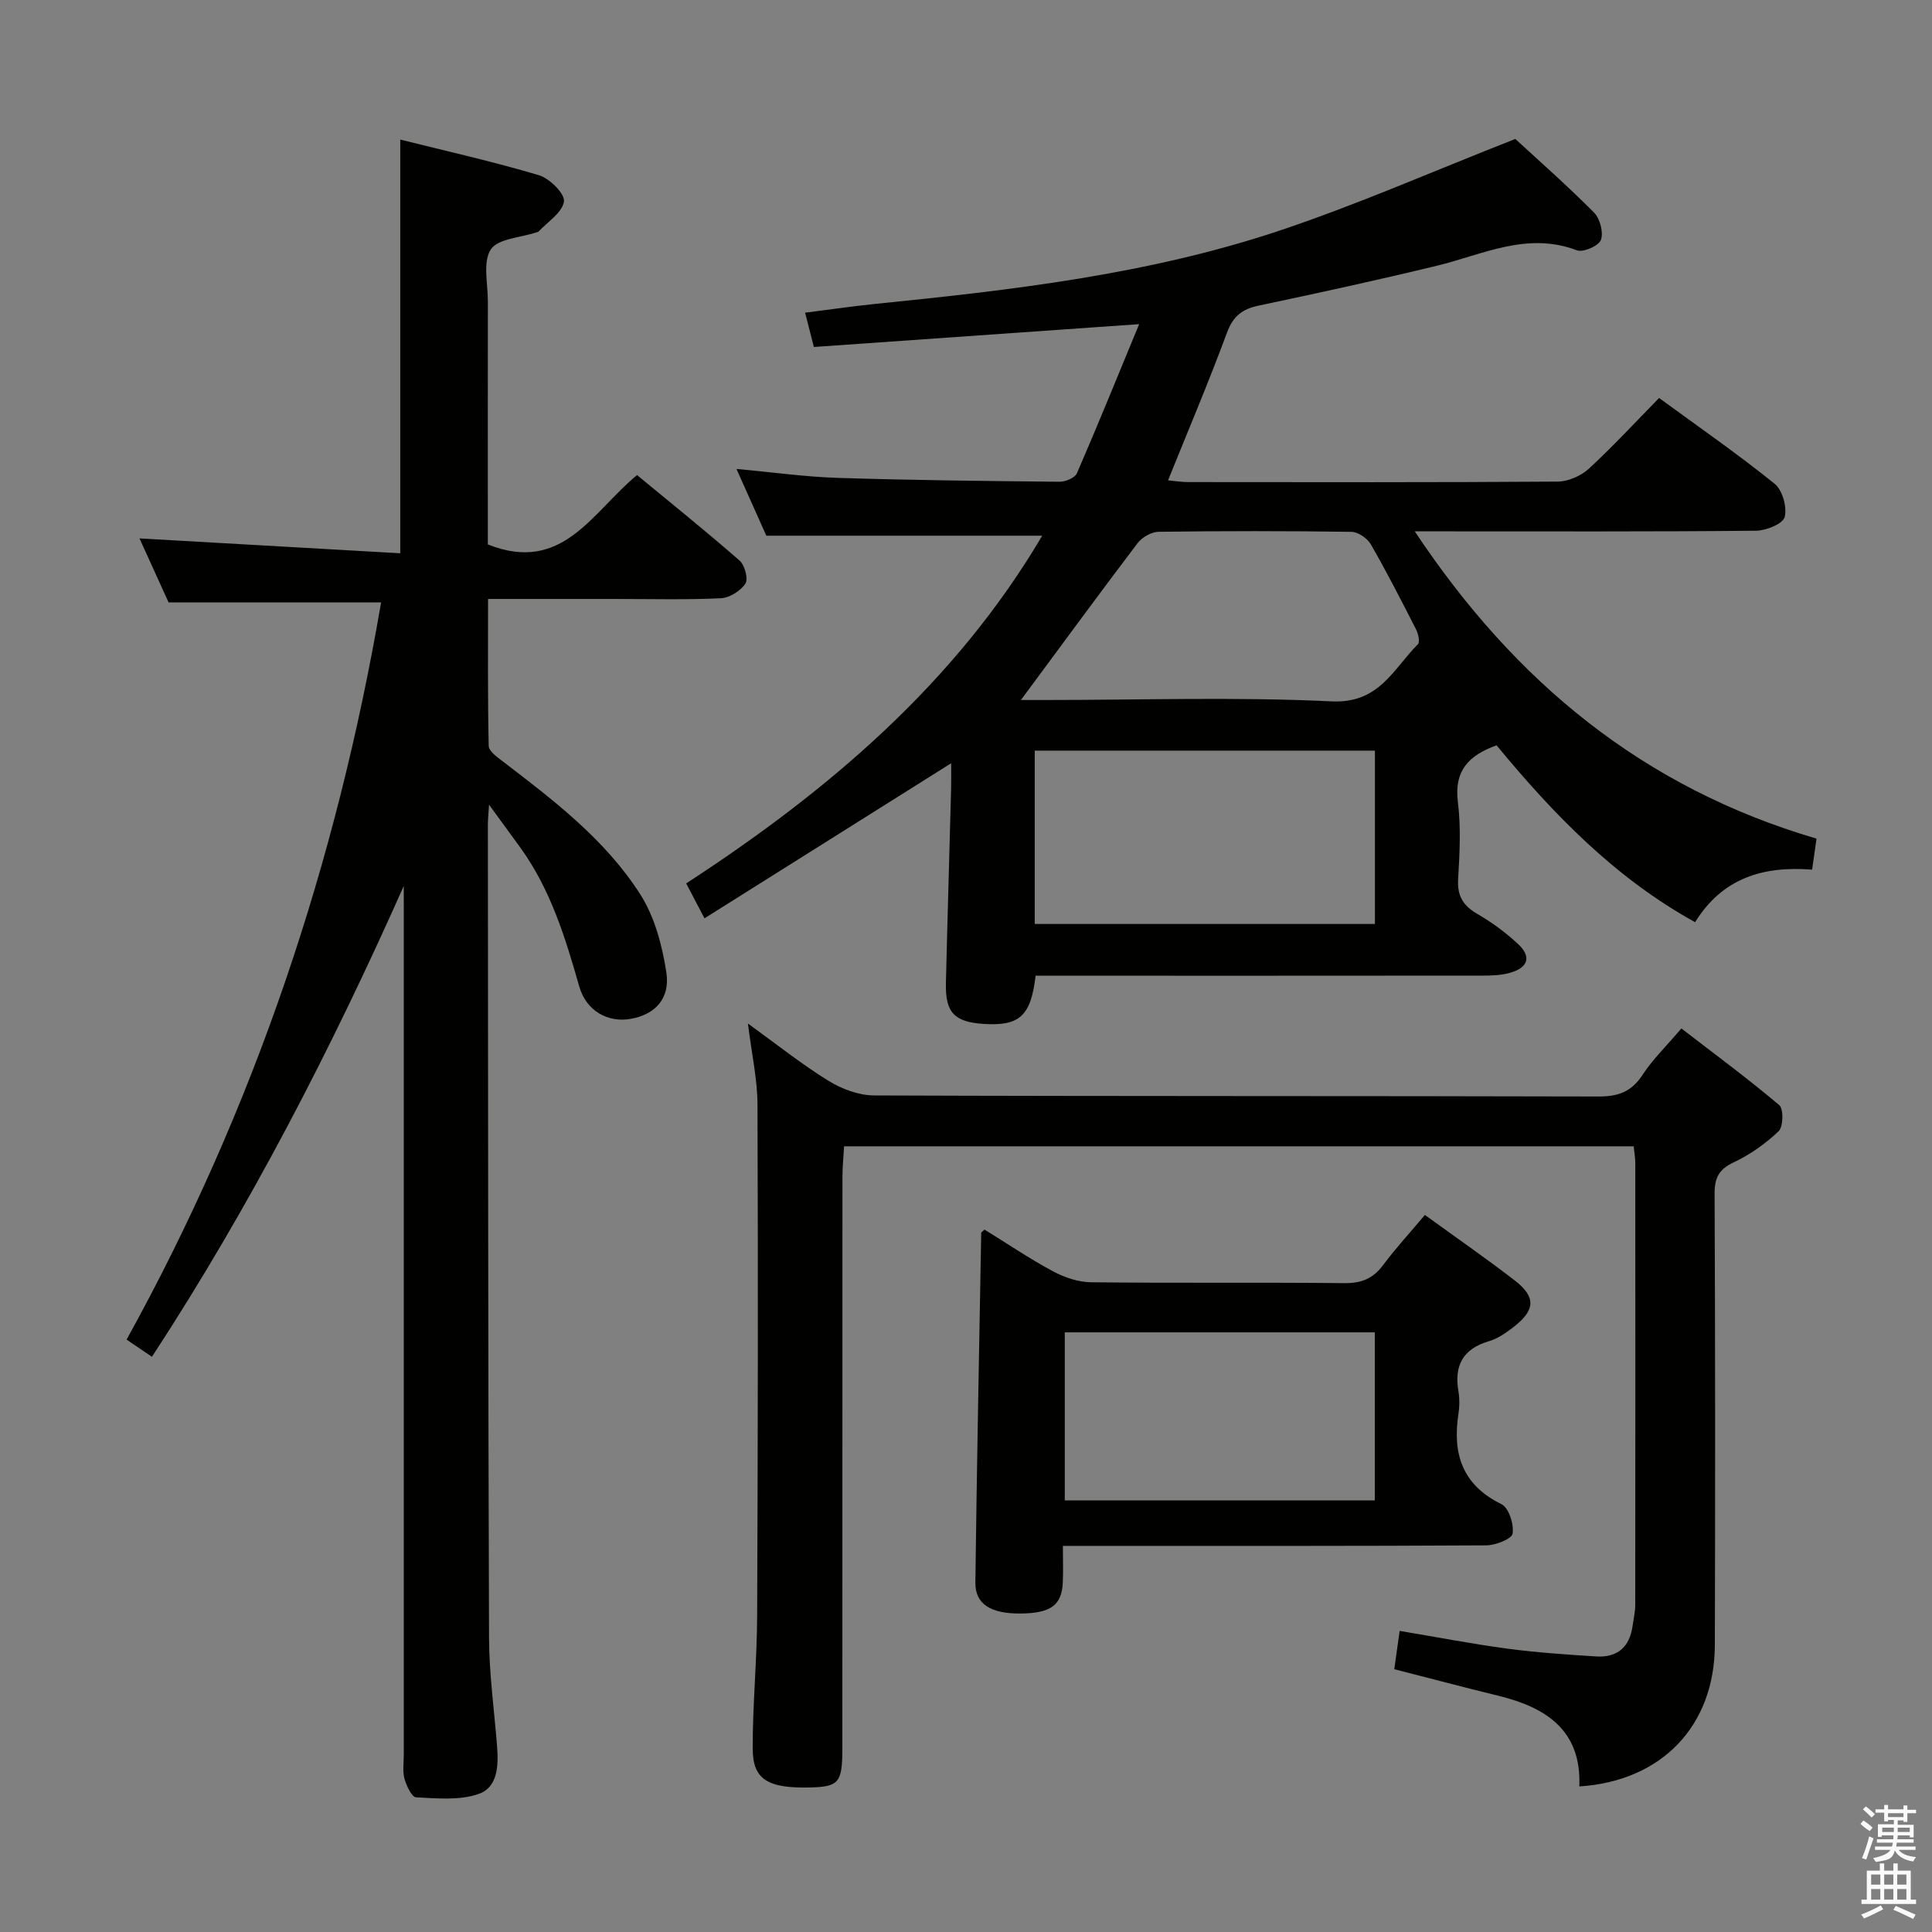 <svg enable-background="new 0 0 400 400" viewBox="0 0 400 400" xmlns="http://www.w3.org/2000/svg"><rect x="0" y="0" width="400" height="400" fill="#808080" stroke="none"/><path d="m385.2 377.6.6-.7c.6.4 1.3.9 1.9 1.5l-.6.7c-.8-.5-1.4-1-1.9-1.5zm.3 7.1c.6-1.4 1.1-2.9 1.5-4.5.3.1.6.3.9.4-.5 1.4-1 2.9-1.5 4.4zm.2-10.1.6-.6c.7.5 1.3 1.1 1.9 1.6l-.7.7c-.6-.6-1.2-1.2-1.8-1.7zm8.4-.8h.8v.9h1.8v.7h-1.8v1.8h-.8v-.3h-1.2v.9h3.3v2.6h-.8v-.4h-2.5c0 .3 0 .6-.1.8h3.4v.7h-3.5c0 .3-.1.6-.1.8h4v.7h-3.5c.7.9 1.9 1.3 3.6 1.5-.2.2-.4.5-.6.9-1.9-.3-3.2-1.1-3.8-2.3-.5 2.1-1.8 2-3.9 2.4-.2-.3-.4-.5-.6-.8 1.9-.4 3.1-.9 3.6-1.7h-3.2v-.7h3.5c.1-.2.1-.5.2-.8h-3.3v-.7h3.4c0-.2 0-.5 0-.8h-2.4v.3h-.8v-2.6h3.3v-.9h-1.2v.3h-.8v-1.8h-1.8v-.7h1.8v-.9h.8v.9h3.2zm-4.4 5.5h2.4c0-.3 0-.6 0-.9h-2.4zm1.2-3.1h3.2v-.8h-3.2zm4.4 2.2h-2.4v.9h2.5v-.9z" fill="#fafafb"/><path d="m389.2 385.8h.9v1.5h1.9v-1.5h.9v1.5h2.7v6h1.1v.9h-11.3v-.9h1.1v-6h2.7zm.2 8.7.5.8c-1.2.6-2.5 1.3-4 1.9-.2-.3-.3-.6-.6-.8 1.6-.6 3-1.3 4.1-1.9zm-2-4.3h1.9v-2.1h-1.9zm0 3.1h1.9v-2.2h-1.9zm2.7-3.1h1.9v-2.1h-1.9zm0 3.1h1.9v-2.2h-1.9zm2.4 1.3c1.4.6 2.7 1.2 4.1 1.8l-.5.9c-1.5-.7-2.8-1.4-4.1-1.9zm2.2-6.5h-1.9v2.1h1.9zm-1.9 5.2h1.9v-2.2h-1.9z" fill="#fafafb"/><g fill="#010100"><path d="m214.41 202c-.97 8.37-3.34 10.47-10.75 9.99-6.07-.39-7.96-2.35-7.82-8.44.32-13.48.73-26.95 1.08-40.42.04-1.6.01-3.19.01-5.11-17.17 10.8-33.83 21.27-51.07 32.11-1.41-2.69-2.45-4.66-3.79-7.23 29.53-19.21 55.78-41.59 73.71-71.99-18.69 0-37.51 0-57.12 0-1.71-3.82-3.84-8.58-6.18-13.82 7.47.68 14.21 1.64 20.97 1.85 15.3.49 30.61.65 45.92.8 1.23.01 3.18-.8 3.59-1.75 4.34-10 8.44-20.11 12.89-30.88-23.17 1.63-45.15 3.17-67.35 4.73-.65-2.54-1.12-4.4-1.81-7.1 5-.63 9.66-1.32 14.35-1.8 28.28-2.86 56.56-6.09 83.65-15.12 16.31-5.44 32.1-12.41 49.04-19.05 4.69 4.32 10.68 9.59 16.3 15.24 1.24 1.25 1.99 4.12 1.42 5.67-.45 1.22-3.68 2.64-4.98 2.14-10.33-3.92-19.48.9-29.02 3.21-12.24 2.96-24.56 5.65-36.89 8.25-3.39.72-5.27 2.19-6.53 5.6-3.73 10.1-7.95 20.03-12.2 30.57 1.45.13 2.82.36 4.19.36 25.49.02 50.99.08 76.48-.1 2.18-.02 4.81-1.17 6.44-2.66 5-4.6 9.62-9.62 14.56-14.65 8.23 6.02 16.29 11.61 23.91 17.75 1.63 1.31 2.61 4.84 2.09 6.89-.36 1.4-3.83 2.82-5.92 2.84-21.33.21-42.65.13-63.98.13-1.83 0-3.65 0-6.69 0 20.72 31.18 47.28 53.07 83.18 63.62-.28 1.98-.57 4.05-.91 6.42-10.07-.79-18.51 1.66-24.23 10.88-16.62-9.19-29.34-22.37-41.1-36.62-5.68 2.03-8.84 5.19-8.01 11.77.66 5.25.36 10.66.05 15.97-.2 3.47 1.05 5.47 3.98 7.17 3 1.74 5.87 3.85 8.41 6.21 2.85 2.65 2.13 4.93-1.69 5.99-1.72.48-3.59.57-5.39.57-29.16.03-58.32.02-87.47.02-1.78-.01-3.58-.01-5.32-.01zm70.25-10.7c0-12.2 0-23.95 0-35.89-23.63 0-46.98 0-70.43 0v35.89zm-73.29-46.37h4.95c19.8 0 39.64-.67 59.39.28 9.86.48 12.75-6.73 17.86-11.84.46-.46.06-2.18-.4-3.08-3.02-5.92-6.04-11.84-9.36-17.59-.72-1.26-2.63-2.57-4.01-2.59-13.31-.19-26.63-.19-39.94-.01-1.48.02-3.42 1.15-4.35 2.37-8.02 10.57-15.86 21.28-24.14 32.46z"/><path d="m83.59 183.45c-15.02 33.73-31.79 66.33-52.13 97.46-1.76-1.19-3.37-2.29-5.25-3.56 26.48-47.91 43.49-98.84 52.69-152.62-14.5 0-28.83 0-43.99 0-1.7-3.74-3.81-8.38-6.03-13.26 18.14 1.03 35.9 2.05 53.99 3.08 0-28.96 0-56.94 0-85.65 9.34 2.34 19.13 4.52 28.72 7.38 2.21.66 5.4 3.85 5.17 5.44-.33 2.29-3.38 4.2-5.29 6.25-.1.1-.31.1-.47.15-3.26 1.1-7.95 1.28-9.4 3.54-1.68 2.63-.58 7.08-.59 10.74-.02 15.16-.01 30.33-.01 45.49v4.83c15.48 6.17 21.57-6.69 30.89-14.36 7.06 5.83 14.28 11.62 21.24 17.71 1.07.94 1.83 3.82 1.19 4.77-1.01 1.51-3.28 2.94-5.08 3.02-7.15.34-14.32.15-21.49.15-8.66 0-17.31 0-26.7 0 0 10.26-.09 20.34.13 30.42.02 1.07 1.69 2.28 2.81 3.13 10.61 8.11 21.33 16.25 28.58 27.62 2.98 4.66 4.54 10.59 5.39 16.15.83 5.44-2.37 8.7-7.29 9.6-4.81.88-9.3-1.63-10.74-6.69-2.88-10.1-5.94-20.09-12.19-28.74-1.9-2.63-3.83-5.25-6.49-8.9-.14 2.23-.24 3.15-.24 4.06.05 56.16.04 112.31.24 168.47.03 7.45 1.07 14.91 1.66 22.36.31 3.98.2 8.55-3.84 9.94-3.94 1.36-8.6.9-12.92.69-.89-.04-2-2.38-2.4-3.83-.43-1.55-.15-3.31-.15-4.97 0-58.16 0-116.32 0-174.47-.01-1.8-.01-3.6-.01-5.4z"/><path d="m338.24 237.33c-54.6 0-108.72 0-163.48 0-.12 2.13-.34 4.21-.34 6.28-.02 39.49-.01 78.97-.02 118.46 0 6.94-.74 7.84-6.47 8-8.92.24-12.08-1.58-12.09-8.04-.02-9.14.88-18.28.92-27.42.15-35.32.2-70.64.07-105.96-.02-5.25-1.21-10.49-1.98-16.74 5.97 4.31 11.1 8.42 16.66 11.85 2.77 1.71 6.3 3.03 9.5 3.04 49.98.19 99.97.08 149.95.22 4.09.01 6.83-.98 9.11-4.48 2.07-3.17 4.86-5.87 8.04-9.61 6.87 5.29 13.75 10.37 20.27 15.88.91.77.84 4.46-.13 5.39-2.71 2.59-5.93 4.86-9.32 6.46-3.05 1.44-3.95 3.17-3.94 6.46.13 31.16.14 62.31.05 93.47-.05 16.72-11 28.19-28.06 29.27.48-11.56-6.8-16.34-16.75-18.77-7.06-1.72-14.08-3.59-21.56-5.5.35-2.54.69-4.94 1.11-7.93 7.72 1.29 15 2.7 22.34 3.68 6.08.81 12.23 1.22 18.36 1.61 4.33.27 6.91-1.91 7.52-6.26.21-1.48.56-2.96.56-4.44.03-30.49.03-60.98.01-91.47 0-.97-.18-1.94-.33-3.45z"/><path d="m295.01 251.54c6.55 4.76 12.71 9.01 18.62 13.58 4.39 3.4 4.24 6.1-.18 9.56-1.56 1.22-3.3 2.44-5.15 2.99-5.45 1.59-7.27 5.07-6.34 10.45.25 1.46.23 3.02.01 4.49-1.29 8.31.71 14.81 8.9 18.82 1.51.74 2.6 4.15 2.3 6.08-.17 1.11-3.53 2.43-5.46 2.44-27.16.16-54.32.11-81.48.11-1.81 0-3.62 0-6.17 0 0 2.75.09 5.17-.02 7.59-.22 4.71-2.51 6.35-8.71 6.41-6.19.06-9.44-1.93-9.39-6.42.3-24.13.78-48.26 1.21-72.39 0-.11.2-.21.68-.68 4.64 2.86 9.28 6.01 14.2 8.65 2.36 1.27 5.22 2.23 7.87 2.26 17.49.2 34.99 0 52.48.18 3.53.04 5.93-.97 8.01-3.78 2.57-3.45 5.5-6.62 8.62-10.34zm-10.37 59.1c0-11.89 0-23.28 0-34.79-21.63 0-42.97 0-64.19 0v34.79z"/></g></svg>